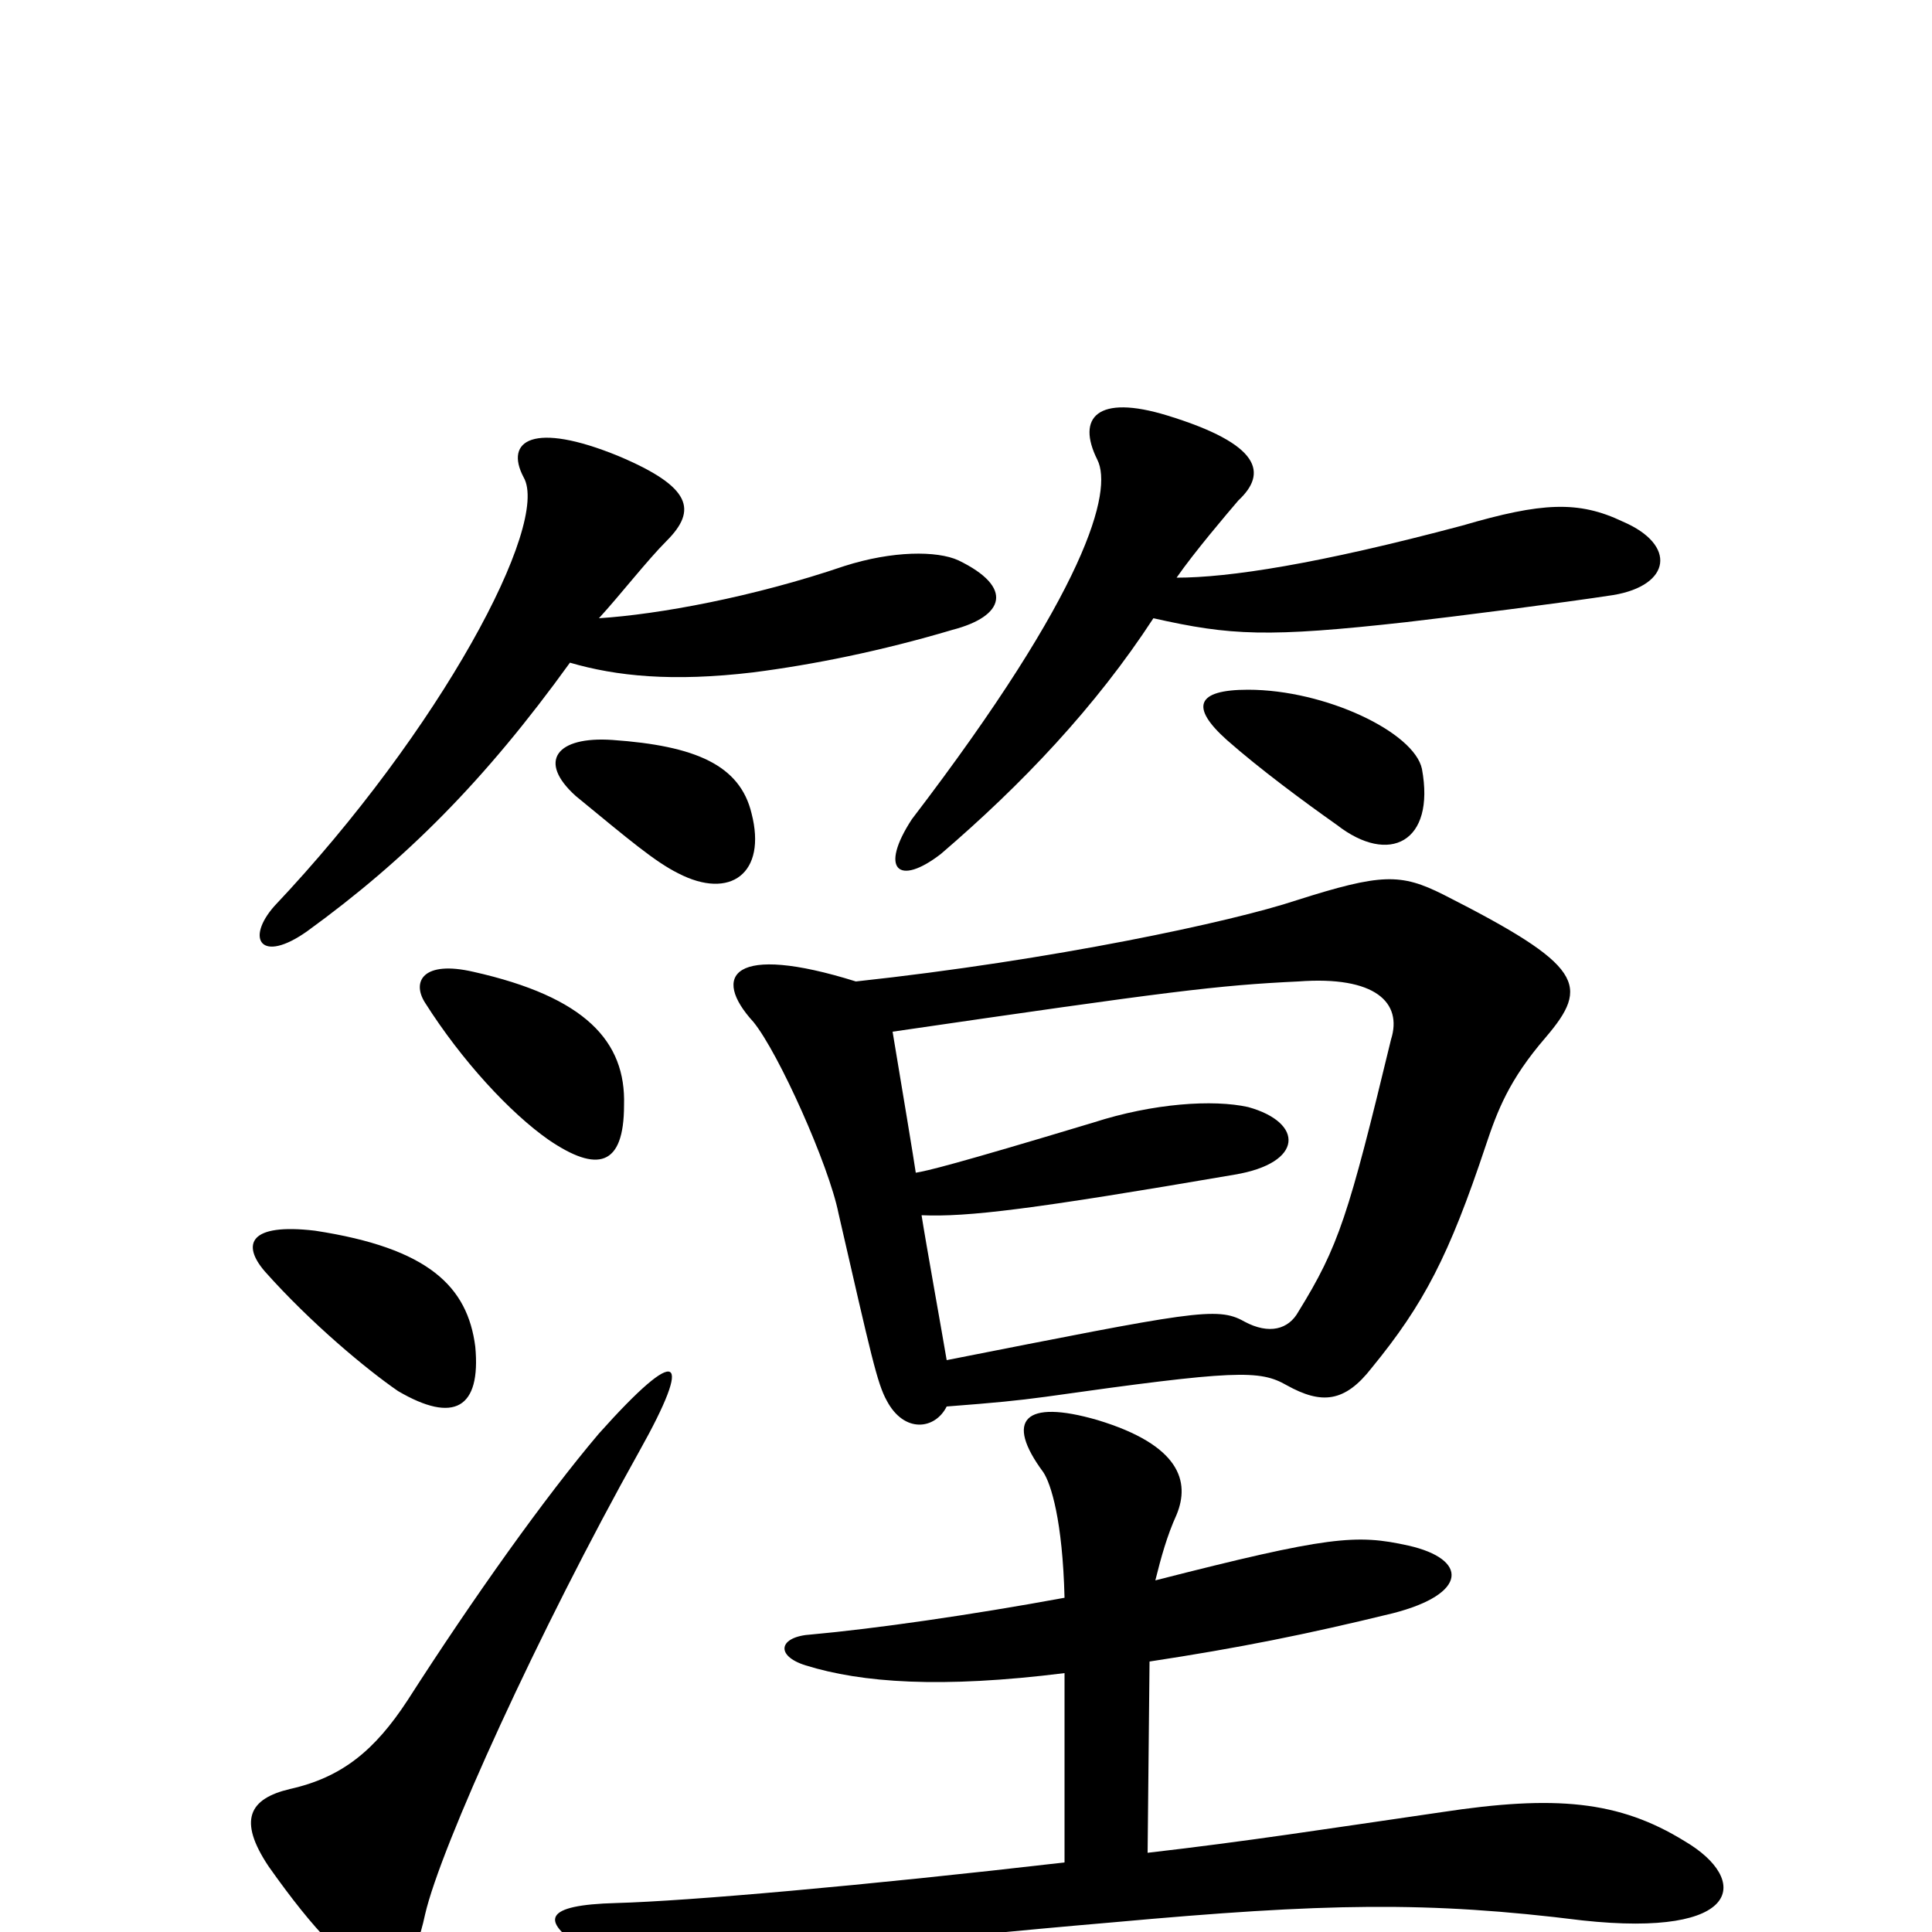 <svg xmlns="http://www.w3.org/2000/svg" viewBox="0 -1000 1000 1000">
	<path fill="#000000" d="M331 -249C359 -299 352 -305 310 -258C282 -225 245 -173 211 -120C194 -94 177 -80 150 -74C129 -69 123 -58 139 -34C187 34 210 38 220 -9C228 -44 279 -156 331 -249ZM551 -134V-36C447 -24 356 -16 319 -15C281 -14 280 -6 301 8C328 26 345 29 376 20C406 12 471 4 576 -5C686 -15 739 -16 819 -6C902 3 906 -27 872 -47C838 -68 805 -71 746 -62C684 -53 646 -47 594 -41L595 -140C641 -147 676 -154 721 -165C760 -175 760 -193 729 -200C702 -206 688 -205 598 -182C601 -194 604 -205 609 -216C616 -233 611 -252 568 -265C530 -276 520 -265 540 -238C544 -232 550 -213 551 -173C502 -164 453 -157 420 -154C403 -153 401 -143 417 -138C446 -129 487 -126 551 -134ZM246 -303C242 -334 222 -354 163 -363C129 -367 125 -356 137 -342C161 -315 190 -291 206 -280C235 -263 249 -271 246 -303ZM490 -296C488 -308 479 -358 477 -371C501 -370 534 -374 639 -392C675 -398 675 -419 646 -427C628 -431 597 -429 566 -419C493 -397 480 -394 474 -393C473 -400 467 -436 462 -466C606 -487 630 -490 672 -492C712 -495 726 -481 720 -462C698 -371 693 -355 672 -321C667 -312 657 -309 644 -316C630 -324 617 -321 490 -296ZM443 -492C379 -512 368 -495 390 -471C403 -455 429 -397 434 -372C451 -298 454 -284 459 -275C468 -258 484 -260 490 -272C516 -274 526 -275 541 -277C640 -291 652 -291 666 -283C684 -273 696 -274 710 -292C737 -325 750 -350 769 -407C775 -425 781 -441 800 -463C823 -490 820 -500 747 -537C725 -548 715 -548 671 -534C638 -523 545 -503 443 -492ZM323 -428C324 -461 303 -484 245 -497C219 -503 213 -492 220 -481C239 -451 264 -424 284 -410C309 -393 323 -396 323 -428ZM389 -579C383 -604 360 -614 317 -617C288 -619 278 -606 298 -588C326 -565 339 -554 351 -548C378 -534 397 -548 389 -579ZM736 -602C732 -621 686 -643 646 -643C619 -643 616 -634 635 -617C652 -602 675 -585 692 -573C719 -552 743 -564 736 -602ZM310 -680C321 -692 335 -710 345 -720C361 -736 358 -748 320 -764C276 -782 261 -772 271 -753C285 -729 228 -622 142 -531C127 -514 135 -501 159 -518C210 -555 251 -596 295 -657C319 -650 348 -647 390 -652C421 -656 456 -663 493 -674C520 -681 525 -696 496 -710C485 -715 462 -715 437 -707C390 -691 341 -682 310 -680ZM609 -701C618 -714 635 -734 641 -741C656 -755 653 -770 604 -785C568 -796 557 -784 568 -762C576 -746 563 -695 472 -576C455 -550 465 -541 487 -558C529 -594 567 -634 597 -680C637 -671 656 -670 728 -678C754 -681 809 -688 835 -692C865 -697 868 -718 840 -730C817 -741 798 -740 757 -728C682 -708 636 -701 609 -701Z"/>
</svg>